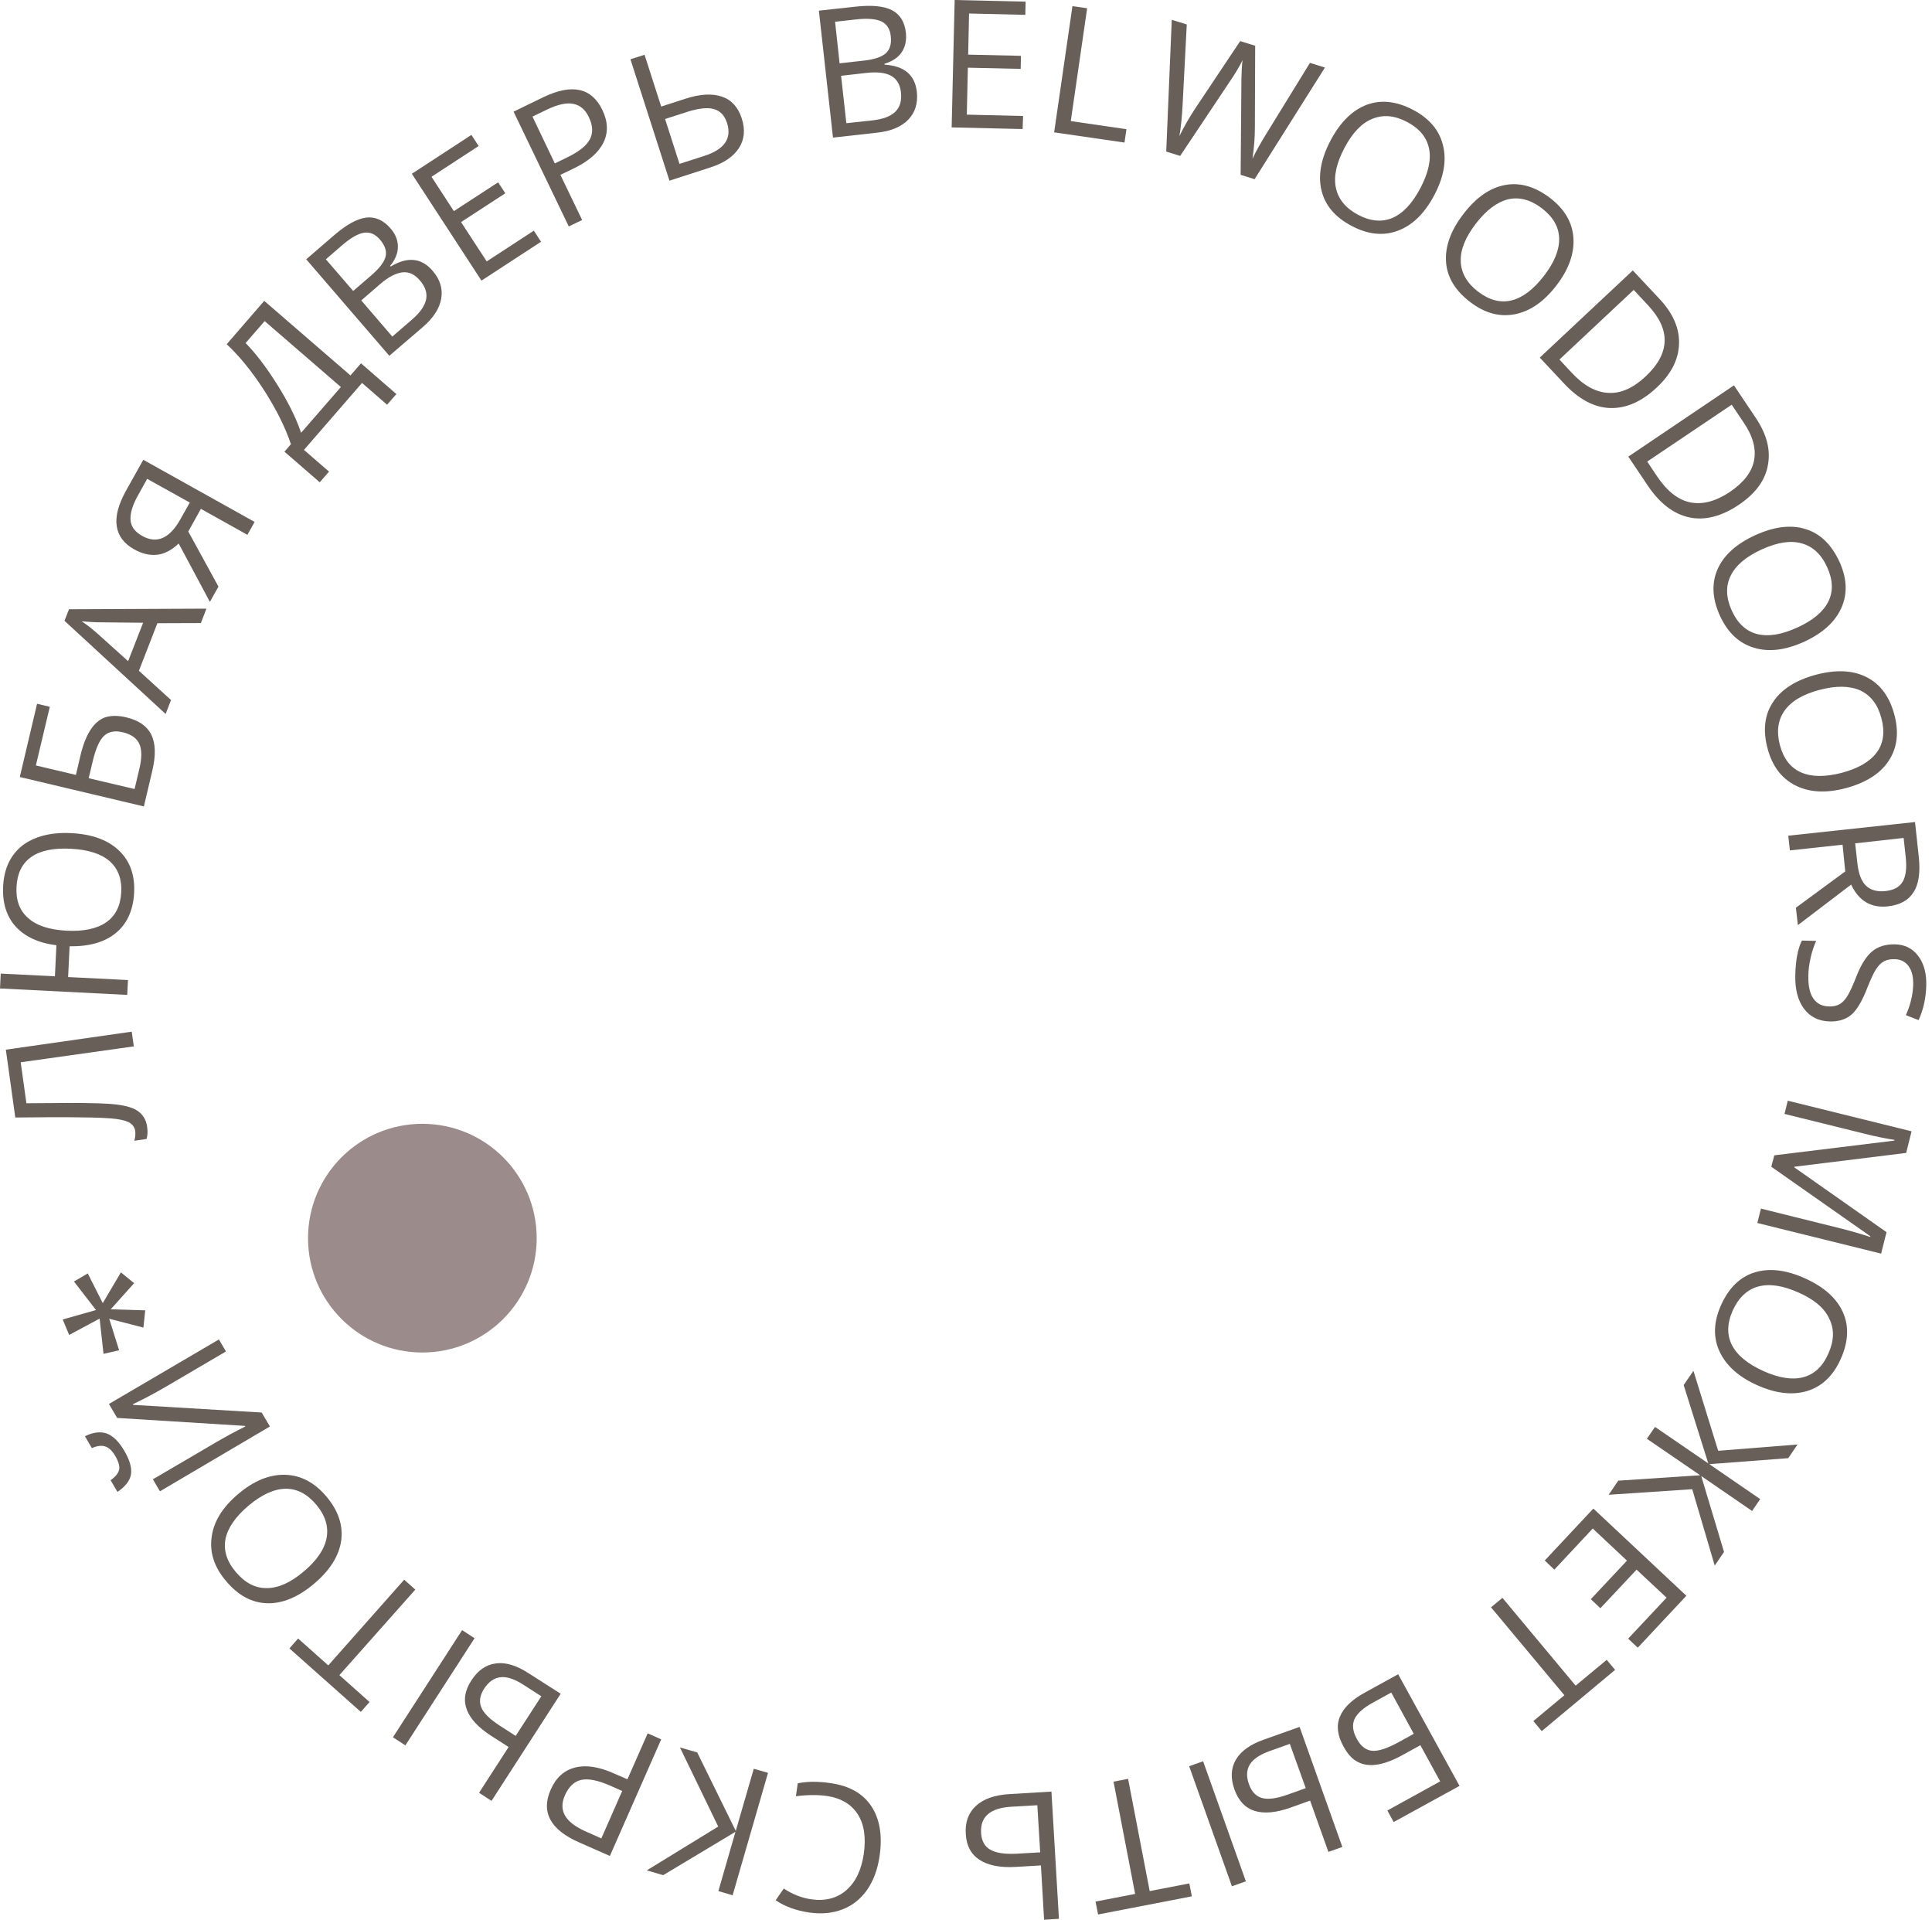 <svg width="153" height="152" viewBox="0 0 153 152" fill="none" xmlns="http://www.w3.org/2000/svg">
<path d="M10.431 81.685L10.598 82.85L1.639 84.109L2.091 87.353L3.766 87.341C5.988 87.317 7.616 87.329 8.661 87.4C9.707 87.472 10.443 87.65 10.883 87.947C11.323 88.244 11.584 88.672 11.655 89.242C11.703 89.575 11.691 89.883 11.608 90.181L10.633 90.323C10.717 90.062 10.74 89.788 10.705 89.527C10.669 89.29 10.538 89.088 10.325 88.933C10.099 88.779 9.73 88.672 9.231 88.6C8.721 88.529 7.77 88.481 6.368 88.47C4.966 88.446 3.243 88.458 1.211 88.481L0.463 83.111L10.431 81.685Z" fill="#685F58"/>
<path d="M5.656 65.966C7.283 66.049 8.531 66.501 9.41 67.332C10.289 68.164 10.693 69.281 10.622 70.671C10.551 72.061 10.075 73.119 9.196 73.855C8.317 74.592 7.081 74.948 5.513 74.925L5.394 77.361L10.135 77.598L10.075 78.774L0 78.263L0.059 77.087L4.349 77.301L4.467 74.842C3.042 74.663 1.972 74.164 1.236 73.356C0.511 72.549 0.178 71.479 0.25 70.16C0.321 68.746 0.844 67.677 1.794 66.928C2.757 66.216 4.04 65.883 5.656 65.966ZM5.264 73.689C6.63 73.76 7.675 73.535 8.412 73.024C9.149 72.513 9.541 71.729 9.6 70.659C9.66 69.59 9.339 68.758 8.673 68.176C7.996 67.594 6.974 67.273 5.608 67.202C4.242 67.13 3.196 67.344 2.471 67.855C1.747 68.366 1.366 69.15 1.307 70.208C1.248 71.277 1.556 72.109 2.234 72.691C2.887 73.285 3.909 73.618 5.264 73.689Z" fill="#685F58"/>
<path d="M10.028 56.805C11.002 57.043 11.656 57.495 11.988 58.184C12.321 58.873 12.345 59.8 12.072 60.976L11.394 63.851L1.568 61.522L2.935 55.724L3.945 55.962L2.84 60.607L6.012 61.356L6.368 59.835C6.57 58.968 6.844 58.291 7.165 57.791C7.485 57.292 7.877 56.96 8.329 56.794C8.792 56.651 9.351 56.639 10.028 56.805ZM10.658 62.473L11.038 60.869C11.24 60.025 11.24 59.36 11.038 58.908C10.836 58.457 10.408 58.148 9.743 57.982C9.113 57.827 8.602 57.922 8.246 58.255C7.889 58.588 7.592 59.241 7.355 60.227L7.022 61.617L10.658 62.473Z" fill="#685F58"/>
<path d="M15.909 49.332L12.463 49.344L11.002 53.11L13.544 55.427L13.117 56.532L5.108 49.154L5.465 48.239L16.348 48.191L15.909 49.332ZM11.334 49.308L7.996 49.273C7.568 49.273 7.057 49.249 6.463 49.189C6.843 49.439 7.235 49.748 7.663 50.116L10.146 52.35L11.334 49.308Z" fill="#685F58"/>
<path d="M14.911 42.084L17.299 46.445L16.622 47.657L14.151 43.035C13.58 43.57 13.01 43.867 12.428 43.926C11.846 43.985 11.24 43.843 10.61 43.486C9.826 43.047 9.362 42.441 9.244 41.657C9.125 40.873 9.374 39.934 9.992 38.829L11.347 36.405L20.163 41.324L19.592 42.346L15.909 40.29L14.911 42.084ZM11.655 37.914L10.895 39.28C10.491 40.017 10.301 40.647 10.337 41.169C10.372 41.692 10.681 42.108 11.252 42.429C12.416 43.082 13.426 42.643 14.281 41.122L15.03 39.791L11.655 37.914Z" fill="#685F58"/>
<path d="M31.391 31.201L30.654 32.044L28.67 30.321L24.072 35.621L26.056 37.343L25.32 38.187L22.527 35.763L23.038 35.169C22.599 33.85 21.898 32.448 20.947 30.951C19.985 29.454 18.987 28.218 17.953 27.256L20.924 23.822L27.755 29.727L28.587 28.765L31.391 31.201ZM26.995 30.642L20.959 25.426L19.45 27.161C20.234 27.957 21.066 29.038 21.933 30.416C22.801 31.795 23.442 33.078 23.846 34.266L26.995 30.642Z" fill="#685F58"/>
<path d="M24.25 20.531L26.412 18.666C27.422 17.787 28.29 17.311 29.003 17.228C29.715 17.145 30.357 17.43 30.927 18.084C31.32 18.535 31.51 19.022 31.51 19.533C31.51 20.044 31.308 20.555 30.892 21.054L30.939 21.102C32.27 20.305 33.375 20.412 34.254 21.434C34.848 22.123 35.074 22.848 34.943 23.632C34.813 24.416 34.325 25.165 33.506 25.878L30.832 28.171L24.25 20.531ZM27.969 23.038L29.43 21.779C30.06 21.232 30.428 20.745 30.535 20.317C30.642 19.878 30.488 19.438 30.084 18.963C29.715 18.535 29.3 18.357 28.824 18.428C28.349 18.5 27.779 18.832 27.113 19.402L25.806 20.531L27.969 23.038ZM28.61 23.787L31.07 26.65L32.662 25.272C33.28 24.737 33.636 24.215 33.743 23.715C33.85 23.216 33.684 22.694 33.244 22.195C32.84 21.719 32.377 21.506 31.866 21.565C31.355 21.624 30.773 21.921 30.119 22.48L28.61 23.787Z" fill="#685F58"/>
<path d="M42.845 19.141L38.128 22.218L32.615 13.759L37.332 10.681L37.903 11.561L34.172 13.996L35.942 16.717L39.447 14.436L40.017 15.303L36.512 17.584L38.544 20.698L42.275 18.262L42.845 19.141Z" fill="#685F58"/>
<path d="M47.705 8.709C48.144 9.624 48.18 10.491 47.788 11.287C47.396 12.083 46.623 12.761 45.447 13.331L44.378 13.842L46.101 17.418L45.043 17.929L40.671 8.84L43.023 7.699C45.293 6.606 46.849 6.939 47.705 8.709ZM43.938 12.939L44.889 12.476C45.828 12.024 46.433 11.549 46.707 11.038C46.98 10.539 46.956 9.945 46.635 9.279C46.35 8.673 45.934 8.329 45.4 8.222C44.865 8.115 44.176 8.269 43.344 8.662L42.168 9.232L43.938 12.939Z" fill="#685F58"/>
<path d="M58.742 9.374C59.027 10.265 58.956 11.05 58.516 11.727C58.077 12.404 57.316 12.927 56.211 13.272L53.015 14.305L49.926 4.693L51.043 4.337L52.361 8.436L54.274 7.818C55.451 7.438 56.413 7.39 57.173 7.652C57.934 7.913 58.457 8.495 58.742 9.374ZM53.811 12.975L55.772 12.345C57.364 11.834 57.969 10.966 57.578 9.743C57.387 9.149 57.043 8.78 56.544 8.638C56.045 8.495 55.344 8.566 54.441 8.852L52.67 9.422L53.811 12.975Z" fill="#685F58"/>
<path d="M64.85 0.844L67.677 0.535C69.008 0.38 69.994 0.475 70.636 0.808C71.278 1.141 71.646 1.735 71.741 2.602C71.8 3.196 71.693 3.707 71.408 4.135C71.123 4.563 70.66 4.86 70.042 5.05L70.054 5.121C71.61 5.216 72.454 5.929 72.608 7.272C72.703 8.175 72.478 8.899 71.931 9.47C71.384 10.04 70.565 10.384 69.472 10.503L65.966 10.895L64.85 0.844ZM66.489 5.014L68.414 4.8C69.234 4.705 69.816 4.515 70.149 4.218C70.481 3.921 70.612 3.469 70.541 2.852C70.481 2.293 70.232 1.901 69.804 1.699C69.376 1.497 68.723 1.438 67.844 1.533L66.133 1.723L66.489 5.014ZM66.608 6L67.024 9.755L69.115 9.529C69.923 9.434 70.517 9.22 70.897 8.852C71.266 8.495 71.42 7.984 71.349 7.307C71.278 6.689 71.016 6.25 70.565 6C70.113 5.751 69.46 5.679 68.604 5.774L66.608 6Z" fill="#685F58"/>
<path d="M80.984 10.218L75.364 10.087L75.602 0L81.222 0.131L81.198 1.176L76.743 1.069L76.671 4.325L80.853 4.42L80.83 5.454L76.647 5.359L76.564 9.077L81.02 9.184L80.984 10.218Z" fill="#685F58"/>
<path d="M83.48 10.479L84.929 0.487L86.093 0.653L84.798 9.588L89.206 10.23L89.052 11.287L83.48 10.479Z" fill="#685F58"/>
<path d="M99.354 14.187L98.249 13.842L98.308 6.784C98.308 6.475 98.308 6.083 98.332 5.608C98.356 5.133 98.379 4.86 98.403 4.764C98.13 5.311 97.773 5.905 97.346 6.523L93.46 12.345L92.356 12L92.795 1.568L93.983 1.937L93.65 8.365C93.603 9.268 93.52 10.064 93.401 10.777C93.769 10.016 94.197 9.279 94.66 8.578L98.213 3.256L99.401 3.624L99.377 10.099C99.377 10.848 99.318 11.668 99.187 12.571C99.461 11.977 99.865 11.264 100.375 10.444L103.738 4.978L104.926 5.347L99.354 14.187Z" fill="#685F58"/>
<path d="M113.576 15.47C112.815 16.896 111.865 17.834 110.712 18.262C109.56 18.702 108.336 18.571 107.053 17.894C105.734 17.204 104.938 16.266 104.653 15.078C104.367 13.902 104.605 12.571 105.377 11.109C106.15 9.66 107.1 8.721 108.241 8.293C109.381 7.878 110.605 8.008 111.924 8.709C113.207 9.386 113.991 10.325 114.277 11.513C114.574 12.725 114.336 14.032 113.576 15.47ZM106.47 11.715C105.829 12.927 105.603 13.973 105.793 14.876C105.983 15.767 106.565 16.48 107.54 17.003C108.526 17.525 109.441 17.608 110.272 17.252C111.104 16.896 111.841 16.111 112.482 14.899C113.112 13.7 113.35 12.654 113.172 11.775C112.993 10.884 112.423 10.182 111.437 9.66C110.451 9.137 109.536 9.054 108.68 9.41C107.837 9.743 107.1 10.515 106.47 11.715Z" fill="#685F58"/>
<path d="M123.259 22.599C122.273 23.882 121.18 24.642 119.968 24.88C118.756 25.117 117.58 24.797 116.416 23.906C115.239 23.003 114.598 21.945 114.515 20.733C114.431 19.521 114.883 18.25 115.893 16.943C116.891 15.636 117.984 14.876 119.184 14.65C120.372 14.424 121.56 14.769 122.748 15.672C123.901 16.551 124.519 17.608 124.602 18.832C124.685 20.056 124.246 21.315 123.259 22.599ZM116.879 17.703C116.047 18.785 115.643 19.783 115.679 20.698C115.715 21.612 116.166 22.409 117.045 23.086C117.936 23.763 118.816 24.001 119.695 23.787C120.574 23.573 121.43 22.931 122.273 21.838C123.105 20.757 123.497 19.771 123.473 18.868C123.449 17.965 122.998 17.181 122.107 16.491C121.216 15.814 120.325 15.577 119.434 15.779C118.554 16.004 117.699 16.634 116.879 17.703Z" fill="#685F58"/>
<path d="M131.207 30.678C129.995 31.819 128.748 32.353 127.488 32.306C126.229 32.258 125.017 31.605 123.852 30.357L121.939 28.314L129.306 21.41L131.421 23.668C132.49 24.808 133.013 25.997 132.965 27.232C132.93 28.468 132.348 29.609 131.207 30.678ZM130.328 29.799C131.29 28.896 131.789 27.981 131.825 27.042C131.861 26.104 131.433 25.165 130.542 24.203L129.377 22.955L123.496 28.468L124.47 29.514C125.421 30.535 126.395 31.07 127.381 31.106C128.355 31.165 129.342 30.726 130.328 29.799Z" fill="#685F58"/>
<path d="M137.719 39.958C136.34 40.884 135.022 41.229 133.786 40.967C132.55 40.706 131.457 39.874 130.507 38.472L128.95 36.155L137.315 30.512L139.038 33.078C139.917 34.385 140.238 35.633 140 36.845C139.786 38.045 139.014 39.078 137.719 39.958ZM136.994 38.948C138.087 38.211 138.729 37.379 138.907 36.464C139.085 35.538 138.824 34.539 138.087 33.458L137.137 32.044L130.447 36.547L131.243 37.736C132.027 38.9 132.895 39.577 133.857 39.779C134.832 39.969 135.877 39.696 136.994 38.948Z" fill="#685F58"/>
<path d="M142.864 50.817C141.39 51.483 140.072 51.649 138.883 51.281C137.707 50.924 136.816 50.081 136.21 48.762C135.592 47.407 135.533 46.172 136.02 45.066C136.507 43.962 137.505 43.059 139.014 42.369C140.511 41.692 141.842 41.526 142.994 41.894C144.159 42.251 145.038 43.118 145.668 44.472C146.274 45.791 146.321 47.015 145.822 48.132C145.323 49.249 144.337 50.14 142.864 50.817ZM139.525 43.498C138.277 44.069 137.458 44.758 137.054 45.589C136.65 46.409 136.685 47.324 137.137 48.334C137.6 49.356 138.277 49.974 139.145 50.199C140.024 50.425 141.081 50.259 142.329 49.688C143.565 49.13 144.384 48.441 144.788 47.633C145.192 46.825 145.157 45.91 144.693 44.9C144.23 43.878 143.553 43.261 142.674 43.023C141.806 42.773 140.761 42.94 139.525 43.498Z" fill="#685F58"/>
<path d="M146.178 62.402C144.621 62.817 143.278 62.746 142.185 62.188C141.08 61.629 140.344 60.655 139.975 59.253C139.595 57.815 139.738 56.592 140.415 55.582C141.08 54.572 142.221 53.847 143.825 53.419C145.417 53.003 146.748 53.063 147.829 53.621C148.91 54.168 149.647 55.166 150.027 56.615C150.395 58.017 150.241 59.229 149.564 60.251C148.886 61.273 147.734 61.986 146.178 62.402ZM144.11 54.619C142.791 54.964 141.865 55.51 141.33 56.259C140.795 57.007 140.676 57.91 140.95 58.98C141.235 60.061 141.793 60.786 142.625 61.154C143.457 61.522 144.526 61.534 145.857 61.19C147.164 60.845 148.09 60.298 148.625 59.574C149.16 58.849 149.279 57.946 148.993 56.865C148.708 55.784 148.15 55.059 147.318 54.667C146.486 54.298 145.417 54.275 144.11 54.619Z" fill="#685F58"/>
<path d="M145.917 66.881L141.747 67.332L141.616 66.168L151.656 65.087L151.953 67.843C152.084 69.079 151.953 70.006 151.537 70.647C151.133 71.289 150.456 71.657 149.506 71.764C148.175 71.907 147.212 71.337 146.595 70.041L142.377 73.249L142.222 71.871L146.131 68.996L145.917 66.881ZM146.915 66.774L147.094 68.378C147.189 69.198 147.414 69.792 147.783 70.137C148.151 70.481 148.662 70.624 149.315 70.552C149.981 70.481 150.432 70.232 150.682 69.804C150.931 69.376 151.014 68.734 150.919 67.867L150.753 66.346L146.915 66.774Z" fill="#685F58"/>
<path d="M144.918 80.877C144.027 80.853 143.35 80.521 142.863 79.867C142.376 79.214 142.15 78.335 142.174 77.23C142.197 76.03 142.376 75.115 142.696 74.473L143.825 74.497C143.647 74.913 143.492 75.352 143.385 75.84C143.279 76.327 143.207 76.802 143.207 77.289C143.195 78.073 143.326 78.667 143.611 79.071C143.896 79.475 144.312 79.677 144.835 79.689C145.18 79.701 145.477 79.63 145.702 79.499C145.928 79.368 146.142 79.131 146.332 78.81C146.522 78.489 146.748 77.99 147.009 77.325C147.366 76.398 147.782 75.733 148.245 75.341C148.708 74.948 149.314 74.758 150.063 74.77C150.835 74.782 151.453 75.091 151.905 75.685C152.356 76.279 152.57 77.063 152.546 78.014C152.522 79.012 152.32 79.939 151.94 80.77L150.93 80.378C151.299 79.558 151.489 78.751 151.512 77.954C151.524 77.337 151.405 76.849 151.144 76.493C150.883 76.137 150.514 75.958 150.051 75.946C149.706 75.935 149.409 75.994 149.184 76.125C148.958 76.243 148.744 76.457 148.554 76.766C148.364 77.063 148.15 77.527 147.9 78.156C147.496 79.202 147.081 79.927 146.641 80.319C146.201 80.711 145.607 80.889 144.918 80.877Z" fill="#685F58"/>
<path d="M140.511 91.476L150.016 90.311L150.028 90.252C149.327 90.145 148.495 89.979 147.556 89.741L141.319 88.197L141.58 87.151L151.382 89.575L150.954 91.286L142.103 92.379L142.091 92.426L149.398 97.559L148.97 99.258L139.168 96.834L139.453 95.694L145.762 97.262C146.487 97.44 147.259 97.666 148.103 97.939L148.115 97.88L140.273 92.379L140.511 91.476Z" fill="#685F58"/>
<path d="M139.132 109.666C137.659 109.001 136.673 108.098 136.162 106.981C135.651 105.852 135.71 104.628 136.305 103.31C136.922 101.955 137.802 101.1 138.966 100.743C140.13 100.387 141.461 100.541 142.97 101.23C144.467 101.908 145.453 102.799 145.952 103.915C146.439 105.02 146.38 106.256 145.762 107.623C145.168 108.941 144.277 109.785 143.101 110.141C141.936 110.486 140.606 110.332 139.132 109.666ZM142.447 102.347C141.2 101.789 140.142 101.622 139.251 101.86C138.372 102.098 137.695 102.727 137.231 103.737C136.768 104.759 136.744 105.674 137.148 106.482C137.552 107.29 138.384 107.979 139.631 108.549C140.867 109.108 141.924 109.274 142.792 109.048C143.671 108.823 144.336 108.205 144.788 107.183C145.251 106.161 145.275 105.246 144.871 104.426C144.491 103.583 143.683 102.894 142.447 102.347Z" fill="#685F58"/>
<path d="M136.067 114.87L142.352 114.371L141.616 115.453L135.366 115.928L139.394 118.696L138.752 119.635L134.724 116.867L136.53 122.879L135.794 123.96L134.012 117.912L127.394 118.352L128.154 117.235L134.641 116.807L130.423 113.92L131.065 112.981L135.283 115.868L133.334 109.666L134.107 108.538L136.067 114.87Z" fill="#685F58"/>
<path d="M122.332 123.556L126.182 119.445L133.548 126.348L129.699 130.459L128.938 129.746L131.98 126.502L129.604 124.28L126.74 127.334L125.98 126.621L128.843 123.567L126.134 121.025L123.092 124.28L122.332 123.556Z" fill="#685F58"/>
<path d="M118.078 127.263L118.981 126.514L124.779 133.465L127.239 131.421L127.904 132.217L122.094 137.065L121.429 136.269L123.888 134.225L118.078 127.263Z" fill="#685F58"/>
<path d="M106.399 138.289C105.912 137.409 105.817 136.613 106.114 135.912C106.411 135.199 107.076 134.558 108.134 133.988L110.724 132.562L115.584 141.402L110.368 144.265L109.869 143.35L114.051 141.045L112.483 138.182L111.104 138.942C110.332 139.37 109.643 139.631 109.061 139.714C108.478 139.809 107.968 139.738 107.54 139.512C107.1 139.299 106.732 138.895 106.399 138.289ZM110.178 134.011L108.728 134.807C107.968 135.223 107.48 135.663 107.267 136.114C107.065 136.566 107.124 137.101 107.457 137.695C107.766 138.265 108.17 138.574 108.657 138.621C109.144 138.669 109.833 138.443 110.712 137.968L111.96 137.279L110.178 134.011Z" fill="#685F58"/>
<path d="M94.173 139.845L95.278 139.453L98.664 148.958L97.559 149.35L94.173 139.845ZM102.918 136.732L106.304 146.237L105.199 146.629L103.749 142.566L102.193 143.124C101.064 143.528 100.114 143.612 99.365 143.386C98.617 143.148 98.082 142.59 97.761 141.687C97.44 140.796 97.476 140.011 97.868 139.334C98.26 138.657 98.997 138.122 100.078 137.742L102.918 136.732ZM102.145 138.075L100.541 138.645C99.757 138.93 99.234 139.287 98.973 139.714C98.712 140.154 98.688 140.677 98.914 141.283C99.127 141.877 99.472 142.233 99.959 142.364C100.446 142.495 101.112 142.4 101.979 142.091L103.405 141.58L102.145 138.075Z" fill="#685F58"/>
<path d="M88.184 141.069L89.336 140.843L91.047 149.731L94.184 149.125L94.386 150.146L86.96 151.584L86.758 150.562L89.894 149.956L88.184 141.069Z" fill="#685F58"/>
<path d="M76.482 145.204C76.422 144.265 76.695 143.529 77.29 142.982C77.884 142.435 78.751 142.127 79.915 142.055L83.266 141.853L83.86 151.929L82.684 152L82.434 147.699L80.426 147.818C79.203 147.889 78.252 147.699 77.575 147.259C76.897 146.82 76.529 146.131 76.482 145.204ZM82.149 142.934L80.094 143.053C78.418 143.148 77.622 143.837 77.694 145.121C77.729 145.739 77.967 146.19 78.418 146.451C78.87 146.713 79.559 146.82 80.509 146.772L82.375 146.665L82.149 142.934Z" fill="#685F58"/>
<path d="M64.255 150.384C65.349 150.539 66.275 150.301 67.012 149.671C67.749 149.03 68.212 148.079 68.402 146.808C68.592 145.501 68.438 144.443 67.927 143.647C67.416 142.851 66.596 142.364 65.467 142.198C64.766 142.103 63.959 142.103 63.032 142.222L63.174 141.2C63.899 141.045 64.778 141.033 65.8 141.188C67.273 141.402 68.343 142.008 69.008 143.018C69.674 144.028 69.899 145.358 69.65 146.998C69.495 148.032 69.174 148.899 68.675 149.624C68.176 150.337 67.535 150.859 66.751 151.168C65.966 151.477 65.075 151.572 64.089 151.43C63.044 151.275 62.153 150.955 61.428 150.456L62.069 149.529C62.77 149.992 63.507 150.277 64.255 150.384Z" fill="#685F58"/>
<path d="M53.847 138.36L55.214 138.752L58.267 144.966L59.693 140.047L60.822 140.368L58.018 150.063L56.889 149.731L58.244 145.038L52.517 148.471L51.222 148.091L56.877 144.622L53.847 138.36Z" fill="#685F58"/>
<path d="M43.617 141.687C44.033 140.748 44.663 140.178 45.53 139.952C46.385 139.726 47.419 139.881 48.595 140.404L49.688 140.879L51.292 137.243L52.362 137.718L48.298 146.95L45.898 145.893C43.581 144.883 42.821 143.481 43.617 141.687ZM49.273 141.806L48.31 141.378C47.36 140.962 46.599 140.808 46.041 140.926C45.482 141.045 45.054 141.449 44.746 142.126C44.472 142.732 44.472 143.279 44.746 143.754C45.019 144.229 45.577 144.657 46.421 145.026L47.621 145.56L49.273 141.806Z" fill="#685F58"/>
<path d="M36.596 129.069L37.582 129.71L32.104 138.194L31.118 137.552L36.596 129.069ZM44.402 134.106L38.924 142.59L37.938 141.948L40.279 138.324L38.889 137.433C37.879 136.78 37.237 136.091 36.964 135.354C36.691 134.617 36.809 133.845 37.332 133.049C37.843 132.253 38.497 131.801 39.269 131.706C40.041 131.599 40.908 131.861 41.871 132.49L44.402 134.106ZM42.869 134.308L41.431 133.382C40.73 132.93 40.124 132.74 39.625 132.799C39.126 132.859 38.699 133.156 38.342 133.702C37.998 134.237 37.926 134.724 38.116 135.188C38.306 135.651 38.794 136.126 39.566 136.625L40.837 137.445L42.869 134.308Z" fill="#685F58"/>
<path d="M32.009 125.076L32.889 125.861L26.877 132.633L29.265 134.76L28.576 135.544L22.92 130.518L23.609 129.734L25.997 131.861L32.009 125.076Z" fill="#685F58"/>
<path d="M18.879 118.28C20.115 117.235 21.35 116.736 22.586 116.771C23.822 116.807 24.903 117.377 25.842 118.482C26.804 119.623 27.184 120.787 27.018 121.999C26.84 123.199 26.127 124.34 24.855 125.409C23.596 126.467 22.36 126.978 21.148 126.942C19.936 126.906 18.843 126.312 17.893 125.172C16.954 124.067 16.586 122.902 16.764 121.678C16.93 120.455 17.631 119.326 18.879 118.28ZM24.047 124.435C25.093 123.556 25.699 122.665 25.865 121.762C26.032 120.859 25.759 119.991 25.046 119.136C24.321 118.28 23.513 117.864 22.61 117.876C21.707 117.888 20.721 118.34 19.675 119.219C18.642 120.098 18.035 120.977 17.857 121.857C17.691 122.748 17.952 123.615 18.677 124.471C19.402 125.326 20.21 125.754 21.125 125.742C22.052 125.742 23.014 125.302 24.047 124.435Z" fill="#685F58"/>
<path d="M9.85 114.882C10.278 115.619 10.456 116.237 10.373 116.736C10.29 117.235 9.934 117.698 9.304 118.126L8.757 117.199C9.149 116.926 9.375 116.641 9.435 116.367C9.494 116.094 9.387 115.726 9.126 115.274C8.888 114.87 8.615 114.609 8.33 114.526C8.044 114.431 7.688 114.478 7.272 114.656L6.726 113.718C7.379 113.397 7.961 113.326 8.46 113.504C8.959 113.694 9.423 114.145 9.85 114.882ZM12.666 118.078L12.108 117.128L16.956 114.288C17.847 113.765 18.678 113.314 19.427 112.945L19.403 112.898L9.28 112.268L8.627 111.163L17.336 106.054L17.894 107.005L13.094 109.821C12.298 110.284 11.443 110.747 10.516 111.187L10.551 111.235L20.722 111.84L21.375 112.945L12.666 118.078Z" fill="#685F58"/>
<path d="M4.966 104.474L7.604 103.725L5.857 101.468L6.95 100.826L8.138 103.179L9.576 100.743L10.621 101.599L8.768 103.666L11.501 103.749L11.358 105.116L8.649 104.415L9.433 106.91L8.198 107.195L7.889 104.403L5.477 105.698L4.966 104.474Z" fill="#685F58"/>
<path d="M33.447 107.088C38.447 107.088 42.501 103.034 42.501 98.034C42.501 93.034 38.447 88.981 33.447 88.981C28.447 88.981 24.394 93.034 24.394 98.034C24.394 103.034 28.447 107.088 33.447 107.088Z" fill="#9B8B8B"/>
</svg>
